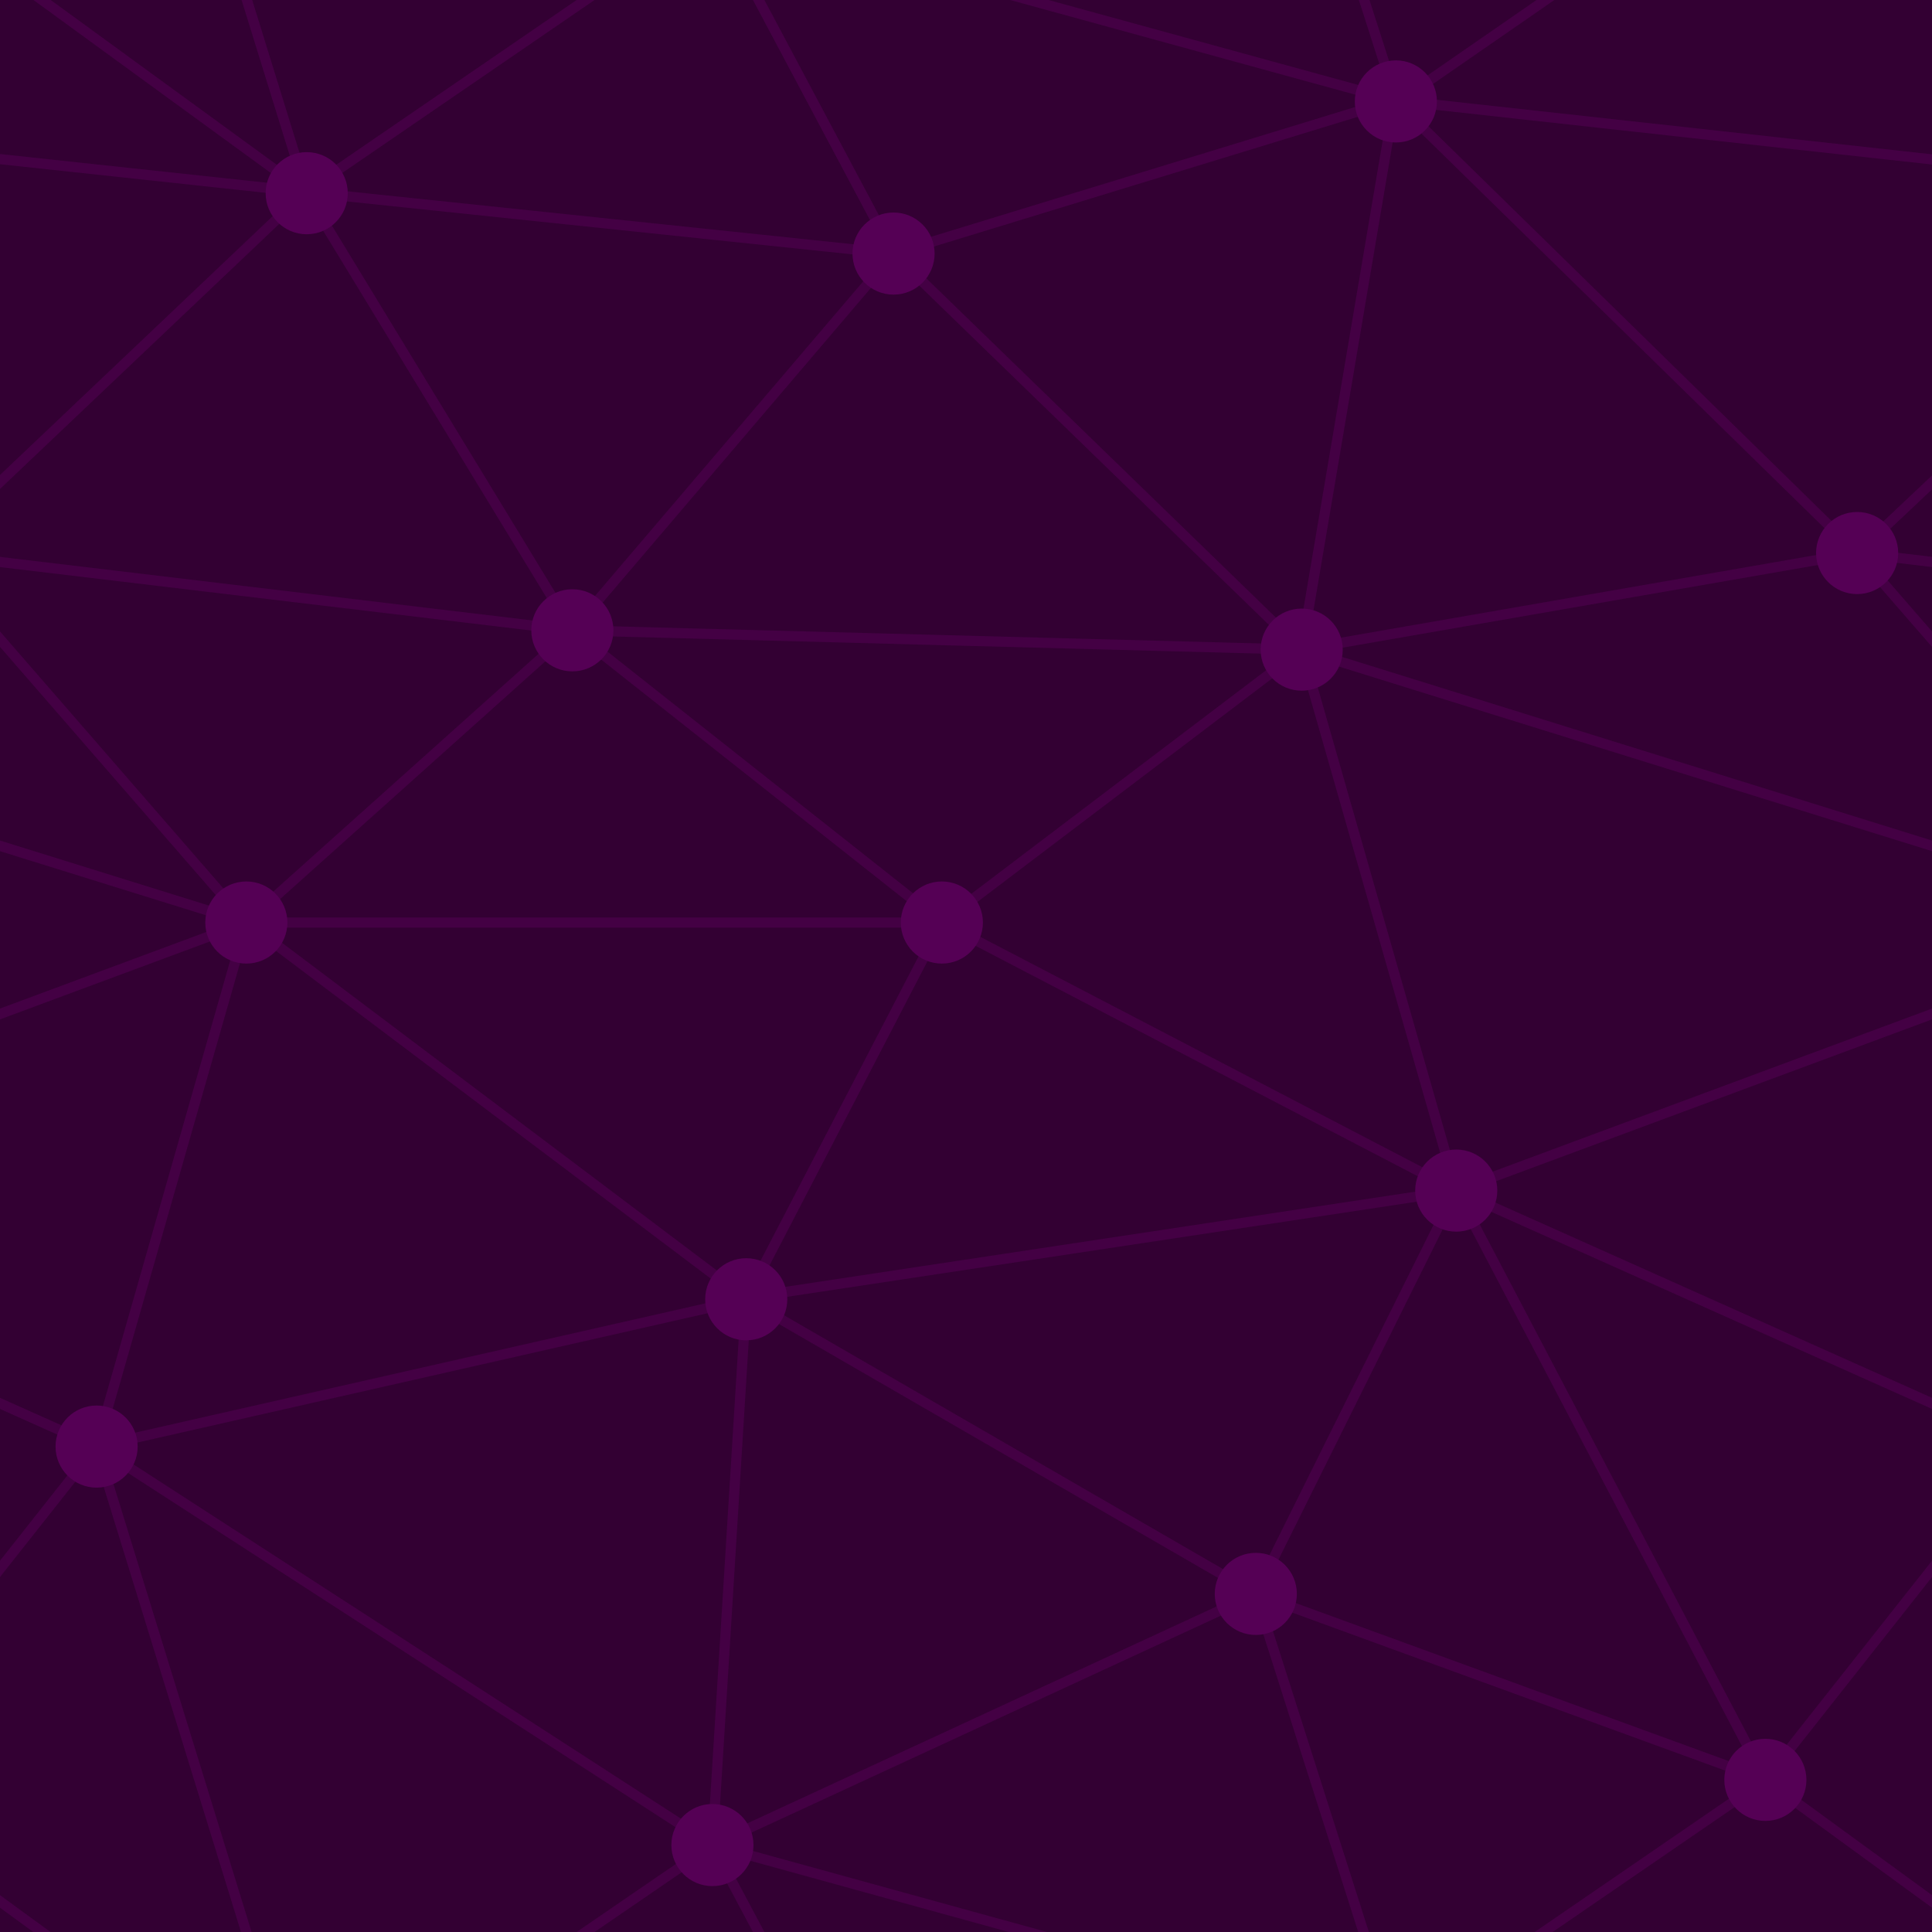 ﻿<svg xmlns='http://www.w3.org/2000/svg'  width='251' height='251' viewBox='0 0 800 800'><rect fill='#330033' width='800' height='800'/><g fill='none' stroke='#404'  stroke-width='4.2'><path d='M769 229L1037 260.9M927 880L731 737 520 660 309 538 40 599 295 764 126.5 879.5 40 599-197 493 102 382-31 229 126.5 79.5-69-63'/><path d='M-31 229L237 261 390 382 603 493 308.5 537.5 101.5 381.5M370 905L295 764'/><path d='M520 660L578 842 731 737 840 599 603 493 520 660 295 764 309 538 390 382 539 269 769 229 577.5 41.5 370 105 295 -36 126.5 79.5 237 261 102 382 40 599 -69 737 127 880'/><path d='M520-140L578.5 42.5 731-63M603 493L539 269 237 261 370 105M902 382L539 269M390 382L102 382'/><path d='M-222 42L126.5 79.5 370 105 539 269 577.5 41.5 927 80 769 229 902 382 603 493 731 737M295-36L577.5 41.5M578 842L295 764M40-201L127 80M102 382L-261 269'/></g><g  fill='#505'><circle  cx='769' cy='229' r='17'/><circle  cx='539' cy='269' r='17'/><circle  cx='603' cy='493' r='17'/><circle  cx='731' cy='737' r='17'/><circle  cx='520' cy='660' r='17'/><circle  cx='309' cy='538' r='17'/><circle  cx='295' cy='764' r='17'/><circle  cx='40' cy='599' r='17'/><circle  cx='102' cy='382' r='17'/><circle  cx='127' cy='80' r='17'/><circle  cx='370' cy='105' r='17'/><circle  cx='578' cy='42' r='17'/><circle  cx='237' cy='261' r='17'/><circle  cx='390' cy='382' r='17'/></g></svg>